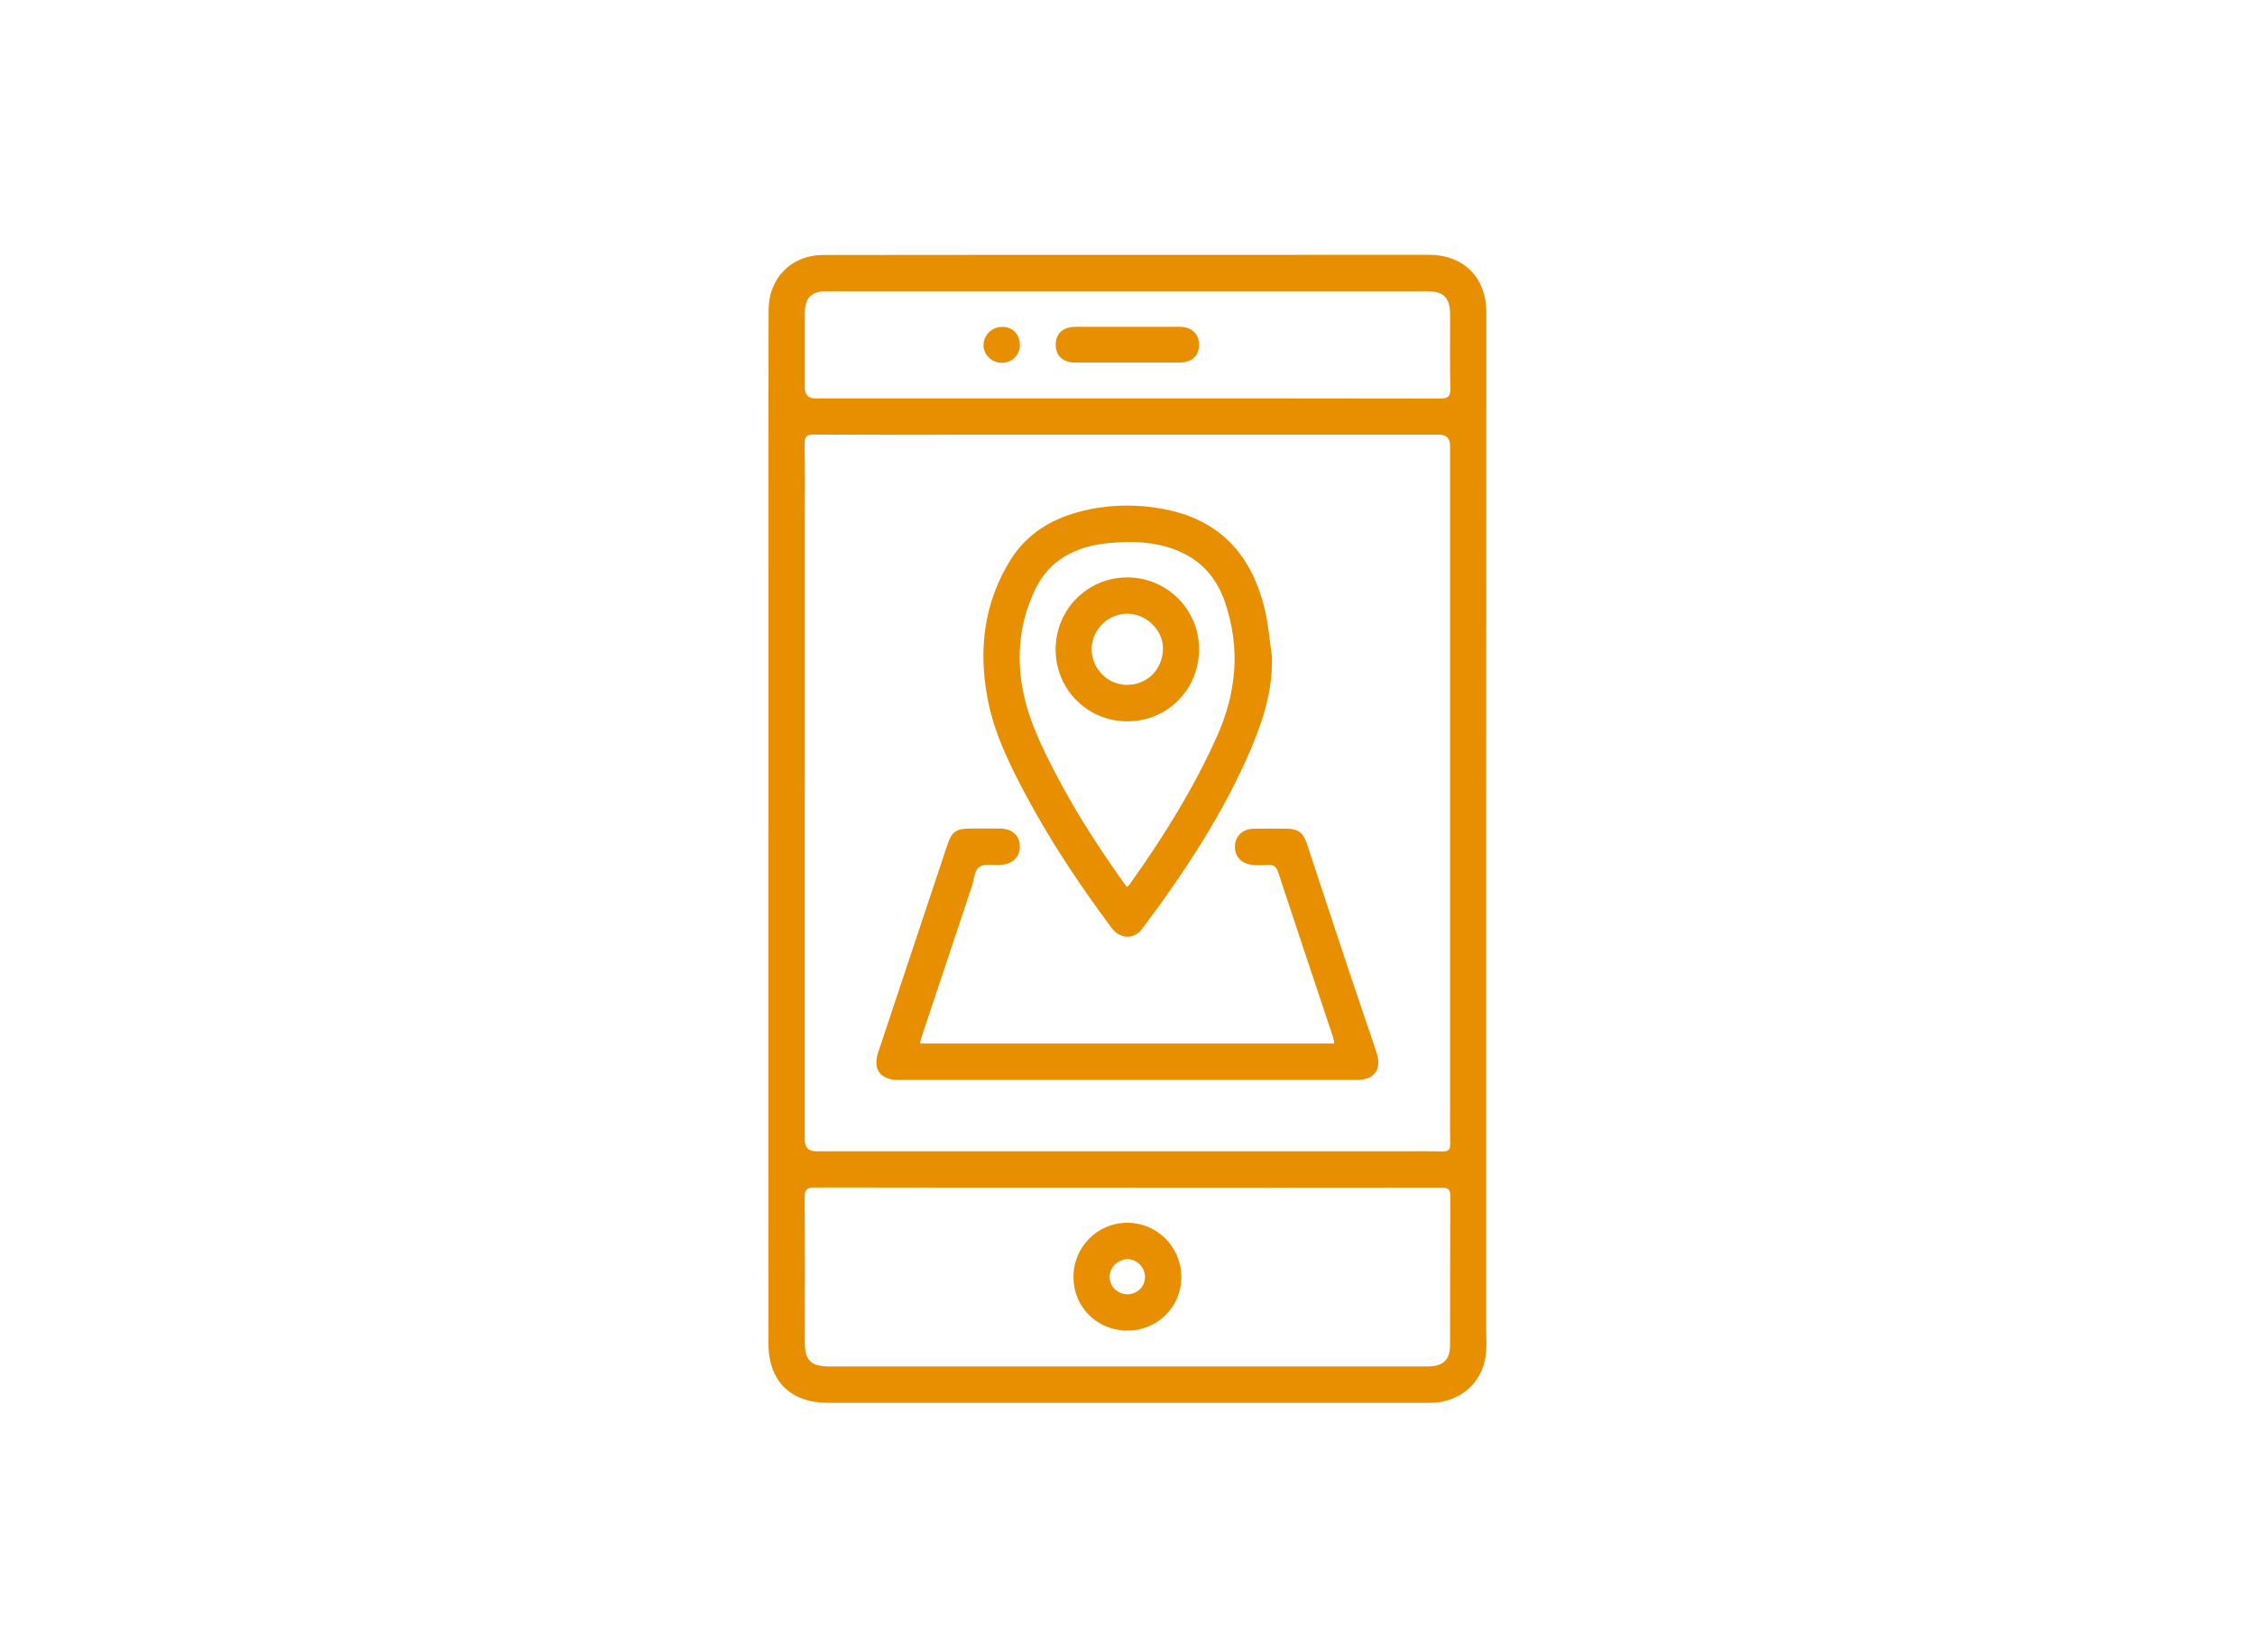 <?xml version="1.0" encoding="UTF-8"?><svg id="Capa_1" xmlns="http://www.w3.org/2000/svg" viewBox="0 0 300 219.78"><defs><style>.cls-1{fill:#e78f00;stroke-width:0px;}</style></defs><path class="cls-1" d="m102.23,110.17c0-11.41,0-22.82,0-34.24,0-11.56-.01-23.11.02-34.67.01-4.27,3.04-7.33,7.28-7.33,19.78-.03,39.56-.02,59.34-.02,7.05,0,14.09,0,21.14-.01,4.69-.01,7.73,3,7.73,7.7,0,23.05-.01,46.09-.02,69.14,0,22.05,0,44.11,0,66.16,0,1.14.09,2.29-.05,3.41-.47,3.81-3.54,6.38-7.46,6.37-16,0-32,0-48,0-10.68,0-21.36,0-32.04,0-5.02,0-7.93-2.88-7.94-7.93-.02-11.23-.01-22.46-.01-33.69,0-11.63,0-23.26,0-34.89h.01Zm4.83-4.73v46.22q0,1.55,1.53,1.55c25.84,0,51.67,0,77.51,0,1.94,0,3.89-.03,5.83.02.79.02,1.01-.27,1-1.02-.04-1.65-.02-3.3-.02-4.95,0-29.32,0-58.64,0-87.97q0-1.44-1.44-1.44h-62.87c-6.75,0-13.5.02-20.25-.02-.97,0-1.34.2-1.31,1.27.07,3.41.03,6.82.03,10.23,0,12.04,0,24.07,0,36.11m42.92,52.6c-13.87,0-27.73.01-41.6-.02-1.07,0-1.34.31-1.34,1.35.05,6.42.02,12.84.02,19.26,0,2.4.82,3.21,3.25,3.21,12.62,0,25.24,0,37.86,0,13.9,0,27.81,0,41.71,0,2.08,0,3.01-.85,3.02-2.77.02-6.64,0-13.28.03-19.92,0-.87-.28-1.12-1.13-1.11-13.94.02-27.88.01-41.82.01m.02-105.03c13.83,0,27.66-.01,41.49.02,1.06,0,1.48-.18,1.45-1.36-.08-3.26-.03-6.53-.03-9.79,0-2.28-.84-3.14-3.1-3.14-5.69,0-11.37,0-17.06,0-20.91,0-41.83,0-62.74,0-2.07,0-2.95.88-2.95,2.94,0,3.3,0,6.6,0,9.91q0,1.42,1.44,1.42c13.83,0,27.67,0,41.5,0"/><path class="cls-1" d="m122.4,138.86h55.1c-.05-.3-.06-.54-.13-.77-2.44-7.33-4.91-14.66-7.32-22-.25-.76-.61-1.06-1.39-1-.66.06-1.32.05-1.98,0-1.49-.1-2.43-1.1-2.39-2.48.04-1.37,1.04-2.31,2.53-2.33,1.47-.02,2.94-.02,4.4,0,1.43.01,2.16.54,2.61,1.89,1.81,5.46,3.6,10.93,5.42,16.39,1.27,3.83,2.59,7.64,3.87,11.46.76,2.27-.25,3.7-2.63,3.7-20.32,0-40.65,0-60.97,0-2.4,0-3.43-1.42-2.69-3.67,3.06-9.18,6.11-18.37,9.18-27.54.63-1.88,1.16-2.24,3.13-2.25,1.32,0,2.64-.01,3.96,0,1.57.02,2.59.97,2.58,2.39,0,1.43-1.01,2.37-2.57,2.44-.97.05-2.18-.2-2.84.29-.63.47-.69,1.71-.99,2.61-2.17,6.5-4.34,13-6.51,19.51-.14.41-.23.82-.38,1.35"/><path class="cls-1" d="m169.22,87.43c.1,4.31-1.12,8.3-2.77,12.17-3.71,8.69-8.88,16.51-14.53,24.04-1.06,1.42-2.93,1.33-4.03-.15-4.16-5.59-8.03-11.38-11.33-17.53-2.2-4.12-4.28-8.31-5.16-12.92-1.25-6.51-.54-12.81,3.04-18.54,2.3-3.68,5.84-5.68,10.01-6.61,3.67-.81,7.36-.81,11.03-.01,7.15,1.56,11.11,6.29,12.77,13.15.51,2.09.66,4.27.97,6.4m-19.31,30.59c.19-.16.3-.21.35-.29,4.45-6.26,8.51-12.73,11.65-19.76,2.6-5.82,3.13-11.71,1.08-17.77-.99-2.93-2.77-5.23-5.61-6.6-3.12-1.51-6.45-1.64-9.8-1.34-4.35.4-7.96,2.15-9.91,6.28-1.98,4.2-2.47,8.66-1.61,13.21.79,4.19,2.69,7.97,4.65,11.71,2.67,5.07,5.8,9.85,9.19,14.57"/><path class="cls-1" d="m149.97,177.07c-3.99,0-7.14-3.11-7.16-7.08-.02-4.02,3.15-7.25,7.13-7.27s7.19,3.18,7.22,7.18c.03,4-3.14,7.16-7.19,7.17m2.36-7.16c-.02-1.3-1.15-2.4-2.41-2.34-1.23.05-2.31,1.15-2.3,2.35,0,1.3,1.11,2.35,2.42,2.32,1.29-.03,2.31-1.07,2.29-2.33"/><path class="cls-1" d="m149.98,43.49c2.31,0,4.62,0,6.93,0,1.6,0,2.58.9,2.61,2.33.03,1.51-.92,2.42-2.61,2.43-4.62.01-9.24.01-13.85,0-1.67,0-2.63-.93-2.61-2.44.02-1.43.99-2.31,2.61-2.32,2.31-.01,4.62,0,6.93,0"/><path class="cls-1" d="m133.43,43.49c1.39.05,2.33,1.14,2.25,2.58-.07,1.3-1.2,2.28-2.53,2.21-1.33-.08-2.38-1.19-2.3-2.46.08-1.36,1.2-2.37,2.58-2.32"/><path class="cls-1" d="m140.44,86.41c.02-5.35,4.25-9.58,9.57-9.57,5.25.01,9.52,4.29,9.51,9.54-.01,5.43-4.24,9.65-9.63,9.61-5.27-.04-9.47-4.29-9.45-9.58m9.46,4.73c2.69.02,4.77-2.04,4.82-4.78.05-2.47-2.17-4.67-4.72-4.69-2.55-.02-4.73,2.1-4.77,4.63-.04,2.62,2.08,4.82,4.67,4.84"/></svg>